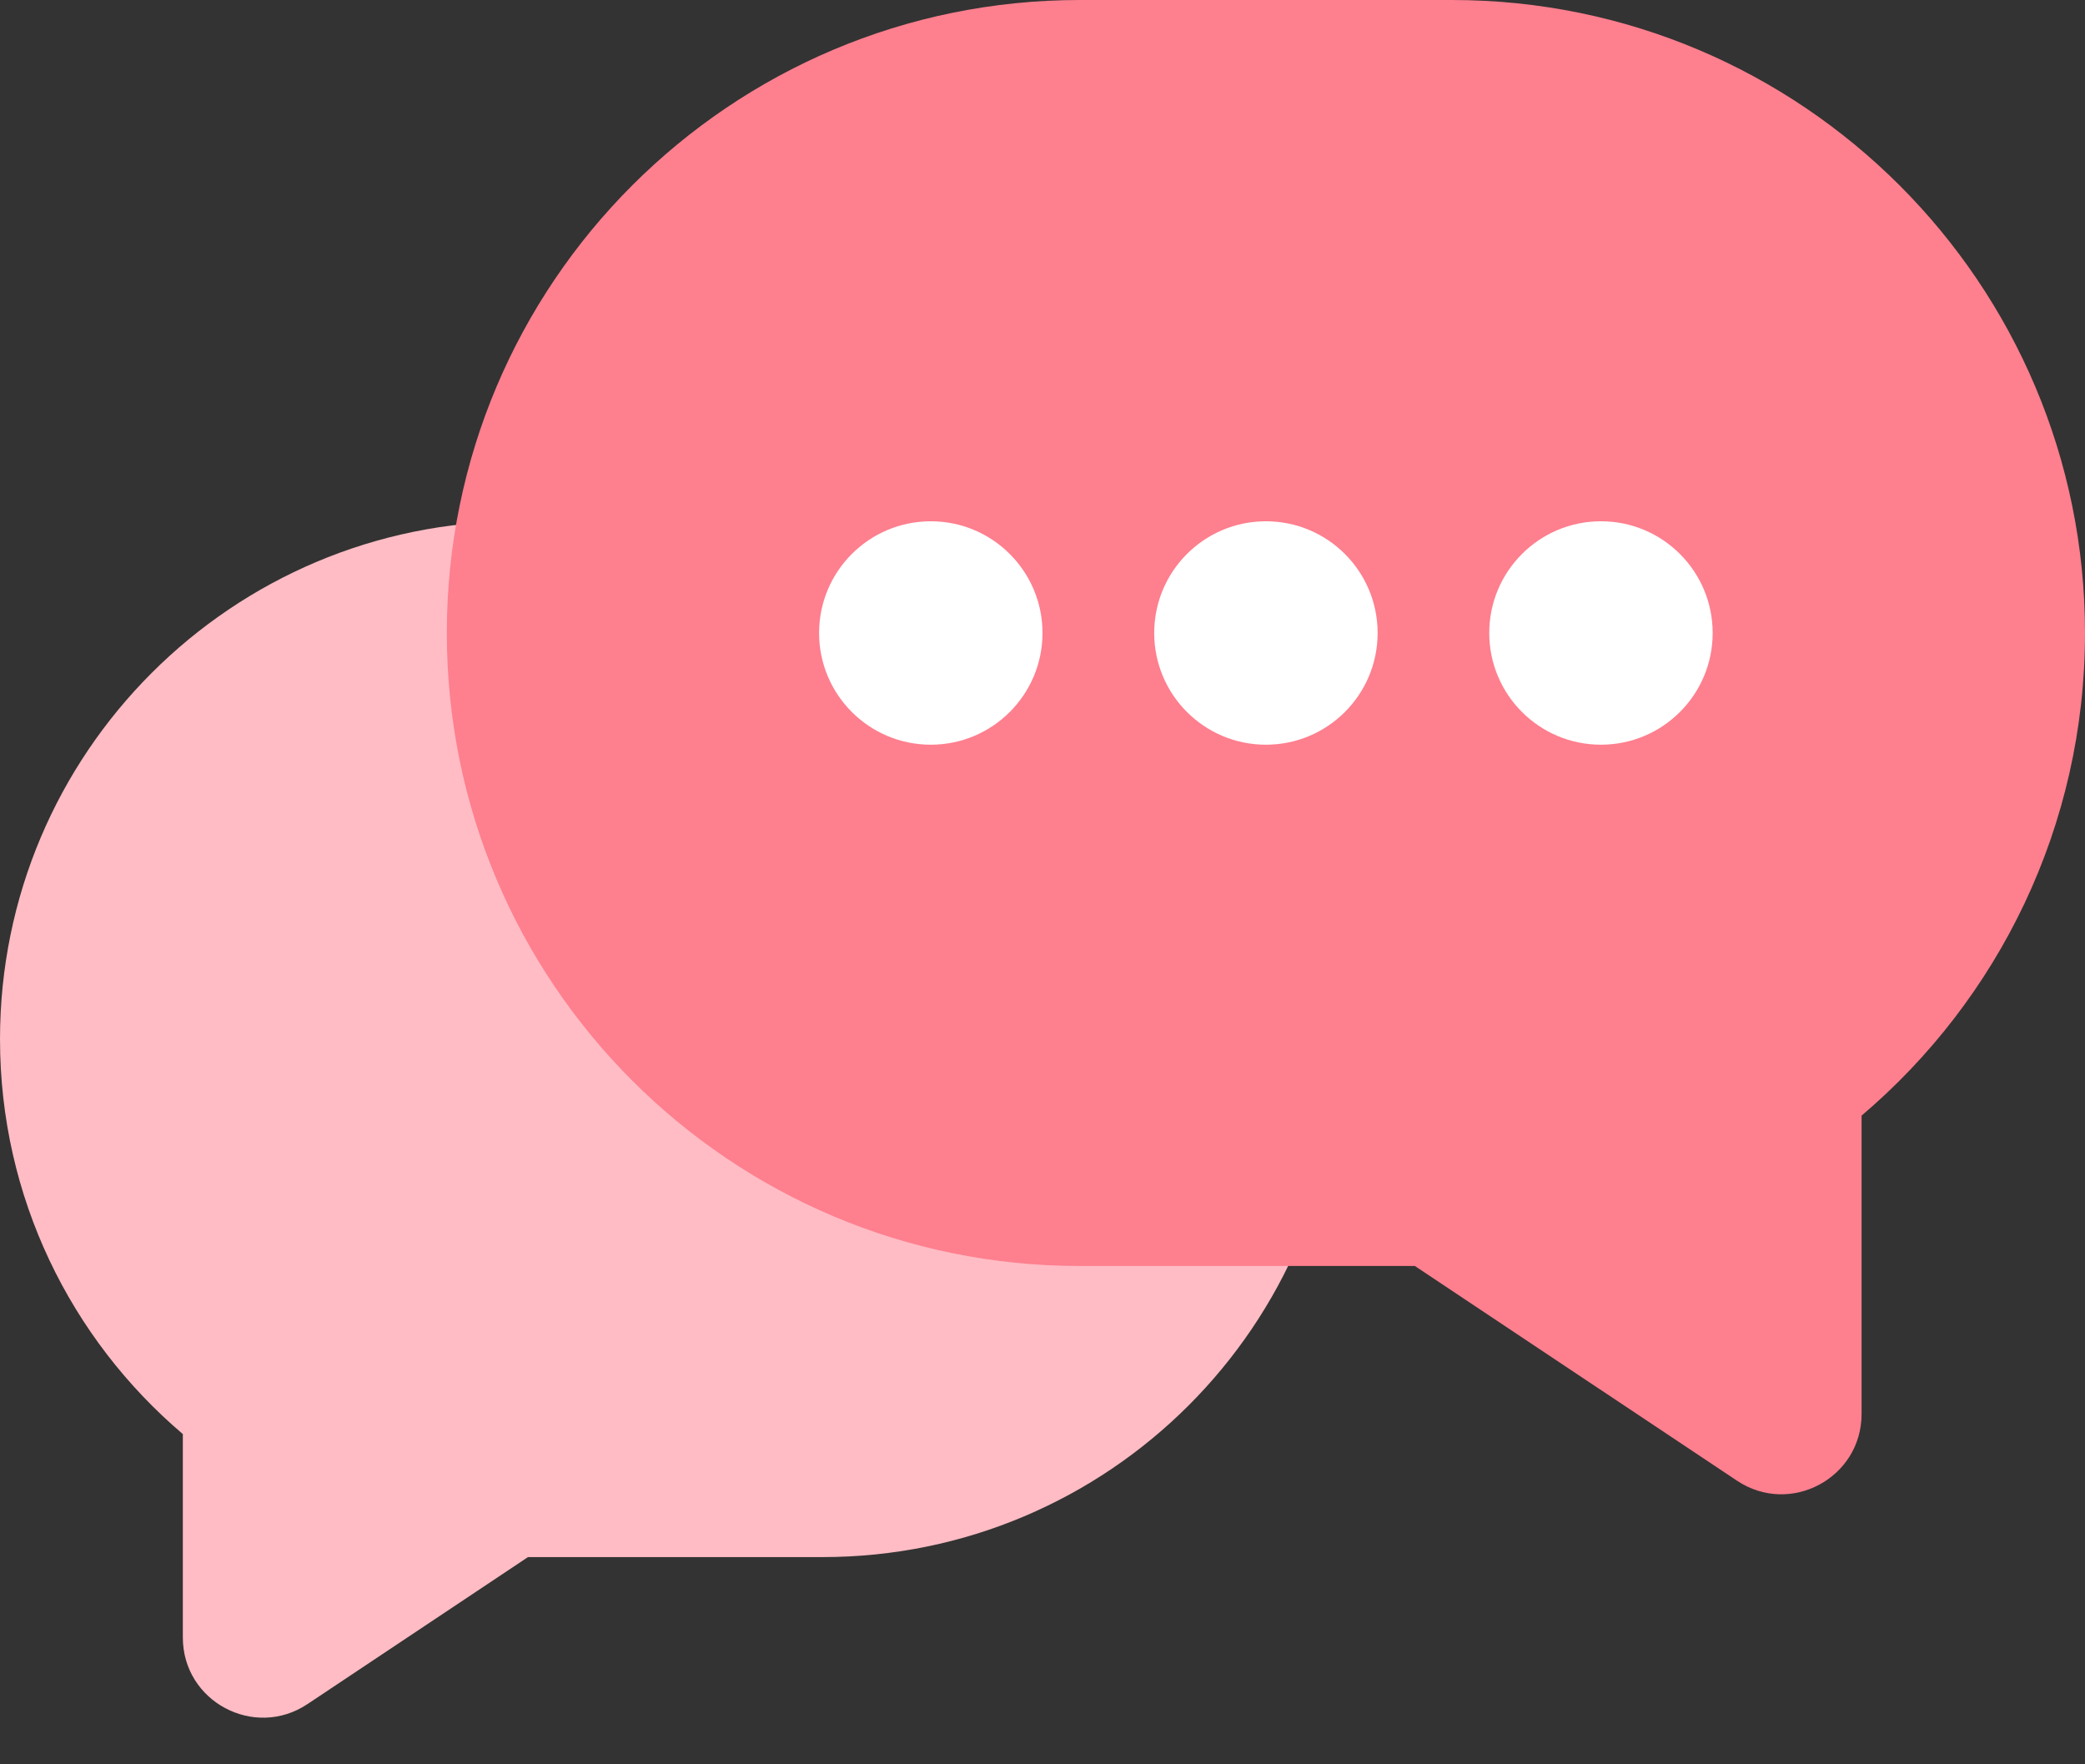 <svg width="26" height="22" viewBox="0 0 26 22" fill="none" xmlns="http://www.w3.org/2000/svg">
<rect x="0" y="0" width="26" height="22" fill="#333333" stroke="none"/>
<path fill-rule="evenodd" clip-rule="evenodd" d="M16.714 12.958C16.714 16.524 13.823 19.416 10.257 19.416H6.584L3.834 21.249C3.17 21.692 2.279 21.216 2.28 20.417L2.28 17.882C0.885 16.697 6.86646e-05 14.931 6.86646e-05 12.958C6.86646e-05 9.391 2.891 6.5 6.458 6.5L10.257 6.5C13.823 6.5 16.714 9.391 16.714 12.958Z" fill="#FFBCC4"/>
<path fill-rule="evenodd" clip-rule="evenodd" d="M5.572 7.893C5.572 12.252 9.105 15.786 13.464 15.786L17.643 15.786L21.66 18.463C22.324 18.907 23.214 18.43 23.214 17.631L23.214 13.911C24.919 12.463 26 10.305 26 7.893C26 3.534 22.466 0 18.107 0H13.464C9.105 0 5.572 3.534 5.572 7.893Z" fill="#FE7F8E"/>
<circle cx="11.607" cy="7.893" r="1.393" fill="white"/>
<circle cx="15.786" cy="7.893" r="1.393" fill="white"/>
<circle cx="19.964" cy="7.893" r="1.393" fill="white"/>
</svg>
